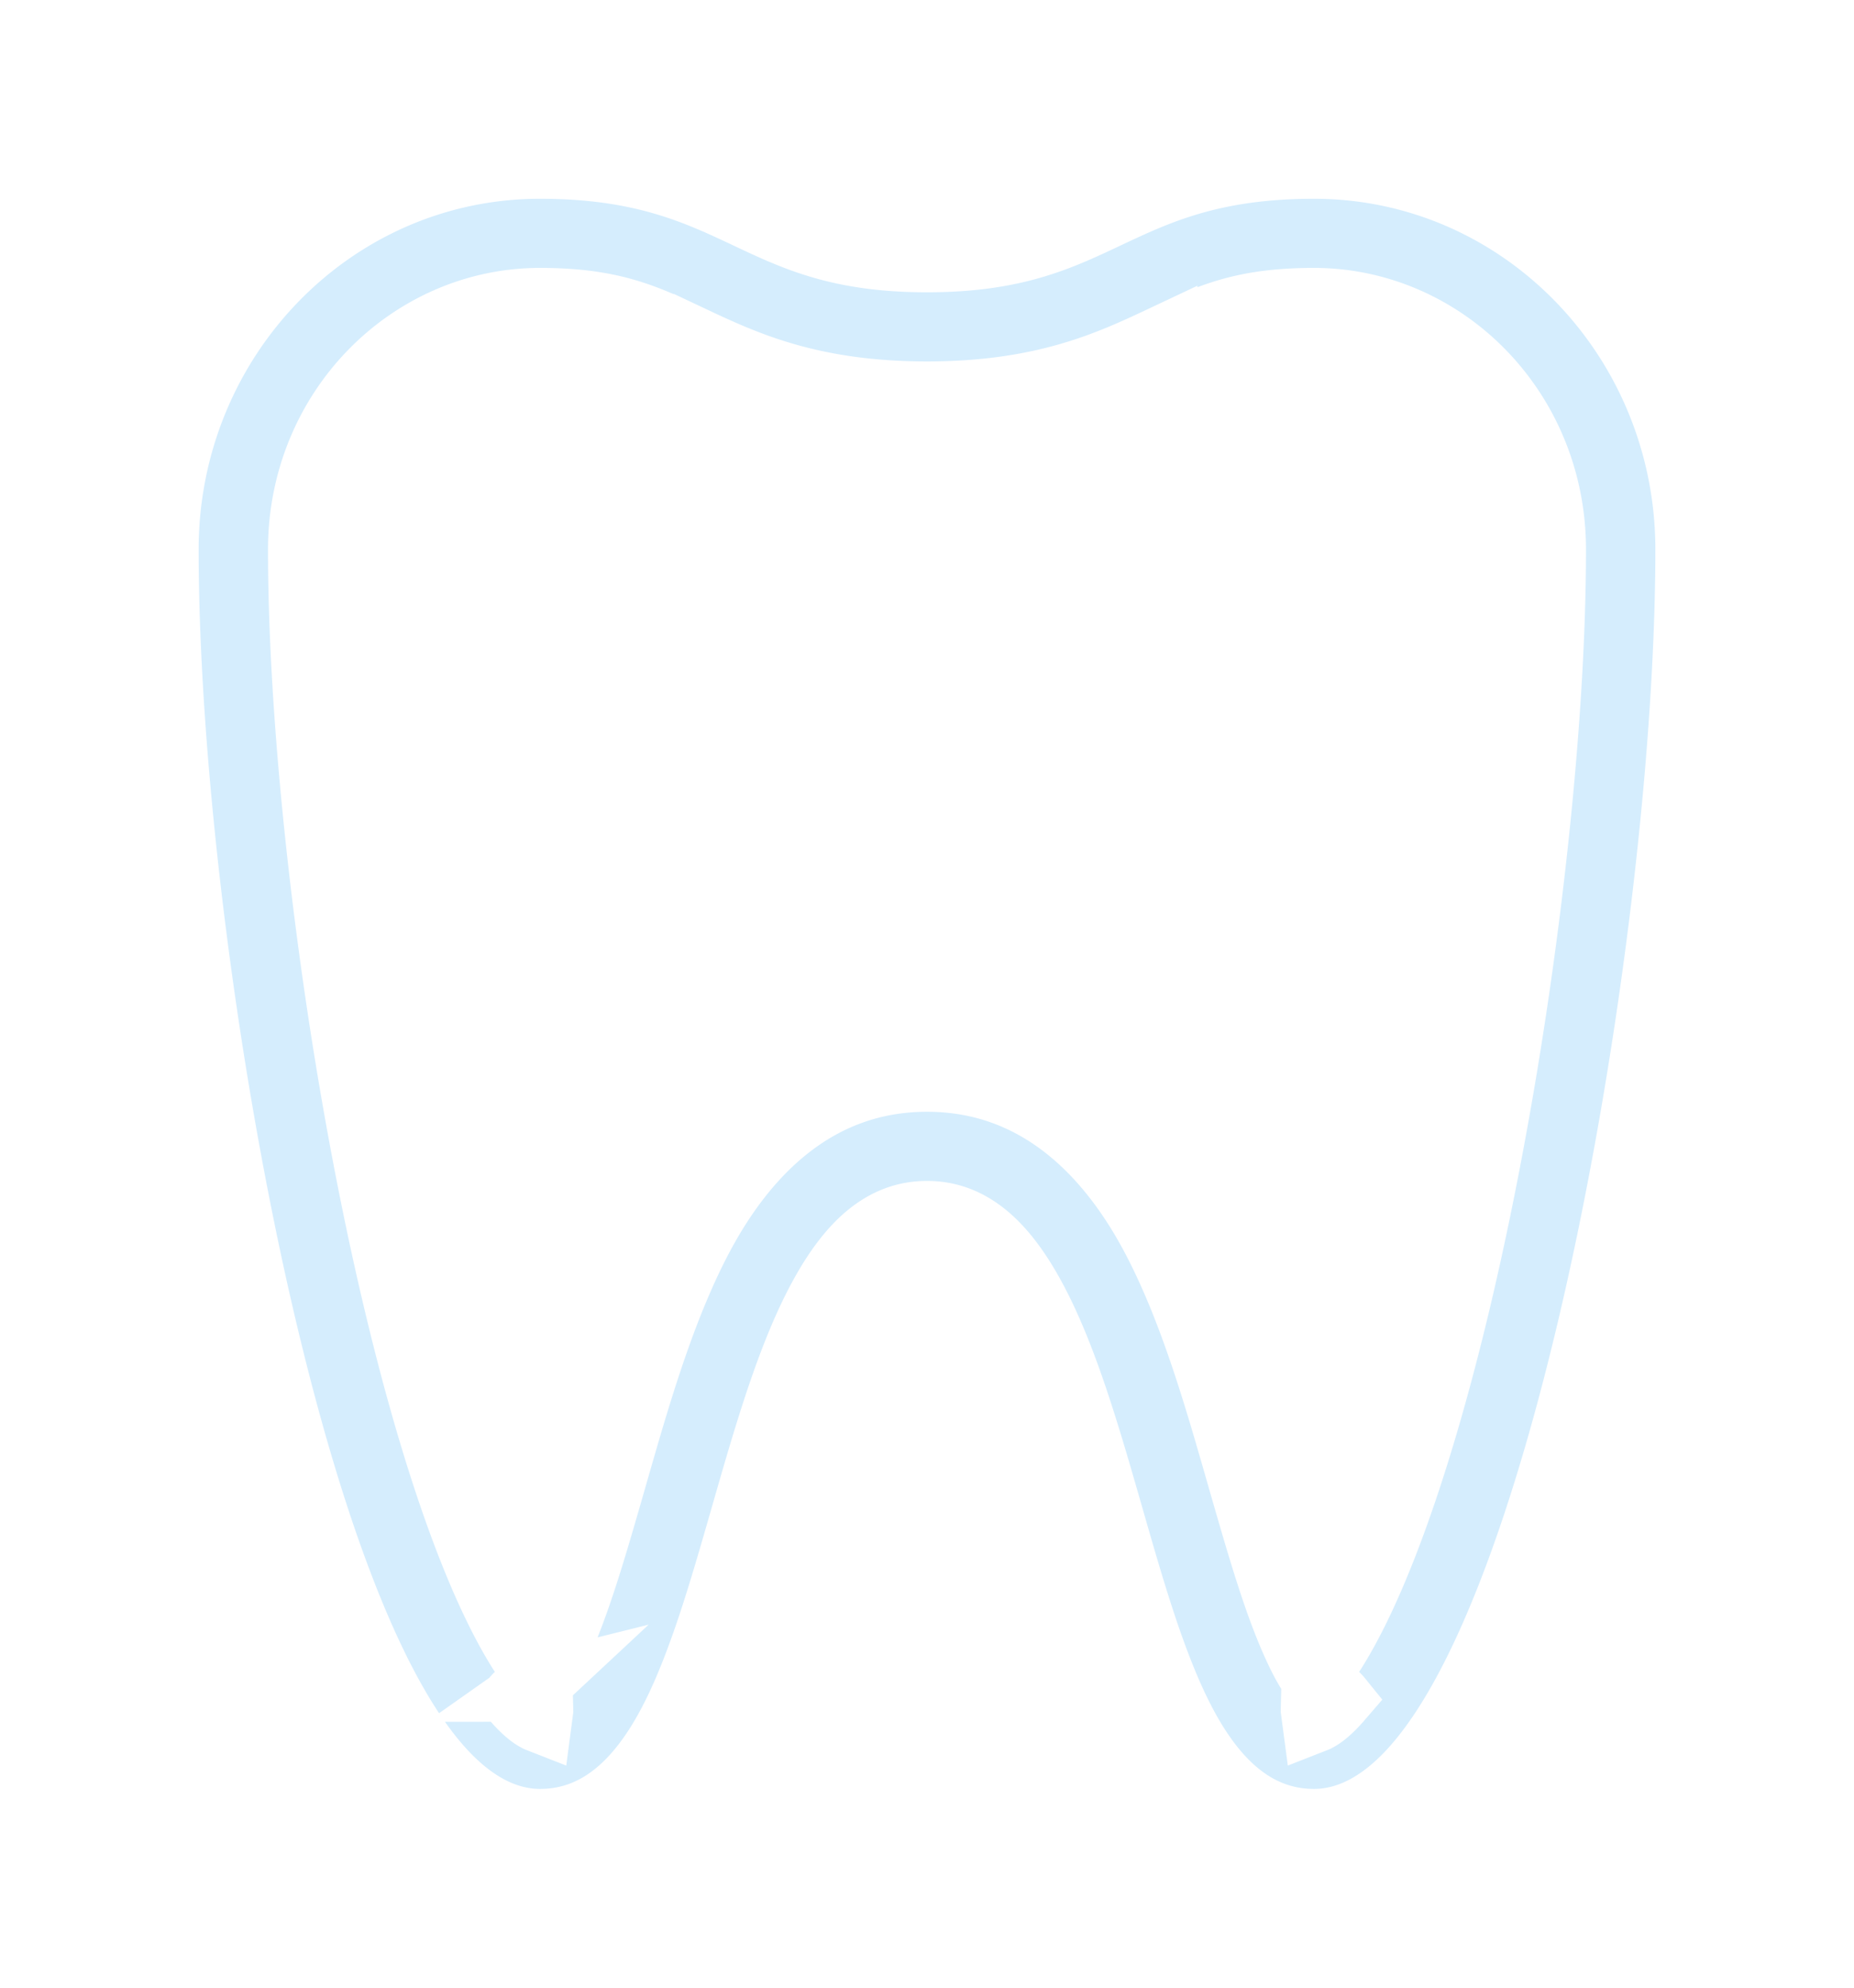 <svg width="56" height="60" fill="none" xmlns="http://www.w3.org/2000/svg"><g filter="url(#filter0_d_515_9583)" stroke="#fff" stroke-width="2"><path d="M39.688 3c-3.067 0-4.724.779-6.27 1.507l-.008.004c-1.447.682-2.786 1.312-5.41 1.312s-3.963-.63-5.41-1.312l-.007-.004C21.037 3.78 19.38 3 16.313 3 10.04 3 5 8.212 5 14.588c0 6.489 1.146 15.92 3.018 23.74.935 3.905 2.064 7.464 3.35 10.07.641 1.298 1.347 2.413 2.125 3.216.775.799 1.72 1.386 2.82 1.386 2.08 0 3.34-1.676 4.18-3.438.777-1.634 1.381-3.74 1.968-5.788l.193-.673c.668-2.314 1.34-4.493 2.246-6.094.903-1.597 1.884-2.36 3.1-2.36 1.216 0 2.197.763 3.1 2.36.906 1.601 1.578 3.78 2.245 6.094l.193.672c.587 2.048 1.192 4.155 1.97 5.79.838 1.76 2.098 3.437 4.18 3.437 1.099 0 2.044-.587 2.819-1.386.778-.803 1.484-1.917 2.125-3.217 1.286-2.605 2.415-6.164 3.35-10.07C49.854 30.508 51 21.077 51 14.588 51 8.212 45.96 3 39.687 3z" fill="#fff"/><path d="M35.166 8.203h0l.017-.008.011-.005c1.334-.63 2.34-1.103 4.493-1.103 3.904 0 7.218 3.275 7.218 7.501 0 6.13-1.099 15.241-2.906 22.79-.907 3.785-1.951 7.006-3.04 9.213-.495 1.002-.936 1.665-1.283 2.06a6.235 6.235 0 01-.47-.842c-.617-1.298-1.125-3.055-1.742-5.203l-.183-.636c-.645-2.236-1.434-4.884-2.614-6.972-1.185-2.094-3.249-4.438-6.667-4.438-3.418 0-5.482 2.344-6.667 4.438-1.18 2.088-1.969 4.736-2.614 6.972l-.183.634v.003c-.617 2.147-1.125 3.904-1.743 5.202a6.228 6.228 0 01-.469.84c-.347-.394-.788-1.056-1.282-2.058-1.09-2.207-2.134-5.428-3.04-9.213-1.808-7.549-2.907-16.66-2.907-22.79 0-4.226 3.313-7.501 7.217-7.501 2.154 0 3.16.474 4.493 1.102l.011.005h0l.018.009.426-.905-.426.905C22.48 8.979 24.473 9.91 28 9.91c3.527 0 5.518-.93 7.166-1.707zM39.78 48.92c.05.007.096.02.135.036.024.01.036.018.036.018s-.013-.008-.037-.03c0 0 0 0 0 0a1.003 1.003 0 01.535.341 4.503 4.503 0 01-.167.183c-.292.301-.478.4-.56.432l-.037-.279.016-.707h.01l.008.001h0c.01 0 .03.001.06.005zm-23.56 0a.909.909 0 01.057-.005h.021l.017.712-.036.273c-.082-.032-.268-.13-.56-.432a4.411 4.411 0 01-.168-.184 1 1 0 01.535-.34s0 0 0 0a.356.356 0 01-.037.03c.001 0 .013-.008.036-.018a.538.538 0 01.135-.036zM39.688 3c-3.067 0-4.724.779-6.27 1.507l-.008.004c-1.447.682-2.786 1.312-5.41 1.312s-3.963-.63-5.41-1.312l-.007-.004C21.036 3.78 19.38 3 16.313 3 10.04 3 5 8.212 5 14.588c0 6.489 1.146 15.92 3.018 23.74.935 3.905 2.064 7.464 3.35 10.07.641 1.298 1.347 2.413 2.125 3.216.775.799 1.72 1.386 2.82 1.386 1.981 0 3.219-1.524 4.05-3.172.84-1.668 1.47-3.869 2.081-5.995l.02-.069c.697-2.43 1.375-4.777 2.308-6.525.936-1.752 1.955-2.592 3.228-2.592 1.273 0 2.292.84 3.227 2.592.933 1.748 1.611 4.094 2.309 6.525l.02.068c.61 2.127 1.241 4.328 2.081 5.996.83 1.648 2.068 3.172 4.05 3.172 1.1 0 2.045-.587 2.82-1.386.778-.803 1.484-1.917 2.125-3.217 1.286-2.605 2.415-6.164 3.35-10.07C49.854 30.508 51 21.077 51 14.588 51 8.212 45.96 3 39.687 3z" fill="#D5EDFD"/></g><defs><filter id="filter0_d_515_9583" x="0" y="0" width="56" height="60" filterUnits="userSpaceOnUse" color-interpolation-filters="sRGB"><feFlood flood-opacity="0" result="BackgroundImageFix"/><feColorMatrix in="SourceAlpha" values="0 0 0 0 0 0 0 0 0 0 0 0 0 0 0 0 0 0 127 0" result="hardAlpha"/><feOffset dy="2"/><feGaussianBlur stdDeviation="2"/><feColorMatrix values="0 0 0 0 0.067 0 0 0 0 0.067 0 0 0 0 0.067 0 0 0 0.12 0"/><feBlend in2="BackgroundImageFix" result="effect1_dropShadow_515_9583"/><feBlend in="SourceGraphic" in2="effect1_dropShadow_515_9583" result="shape"/></filter></defs></svg>
